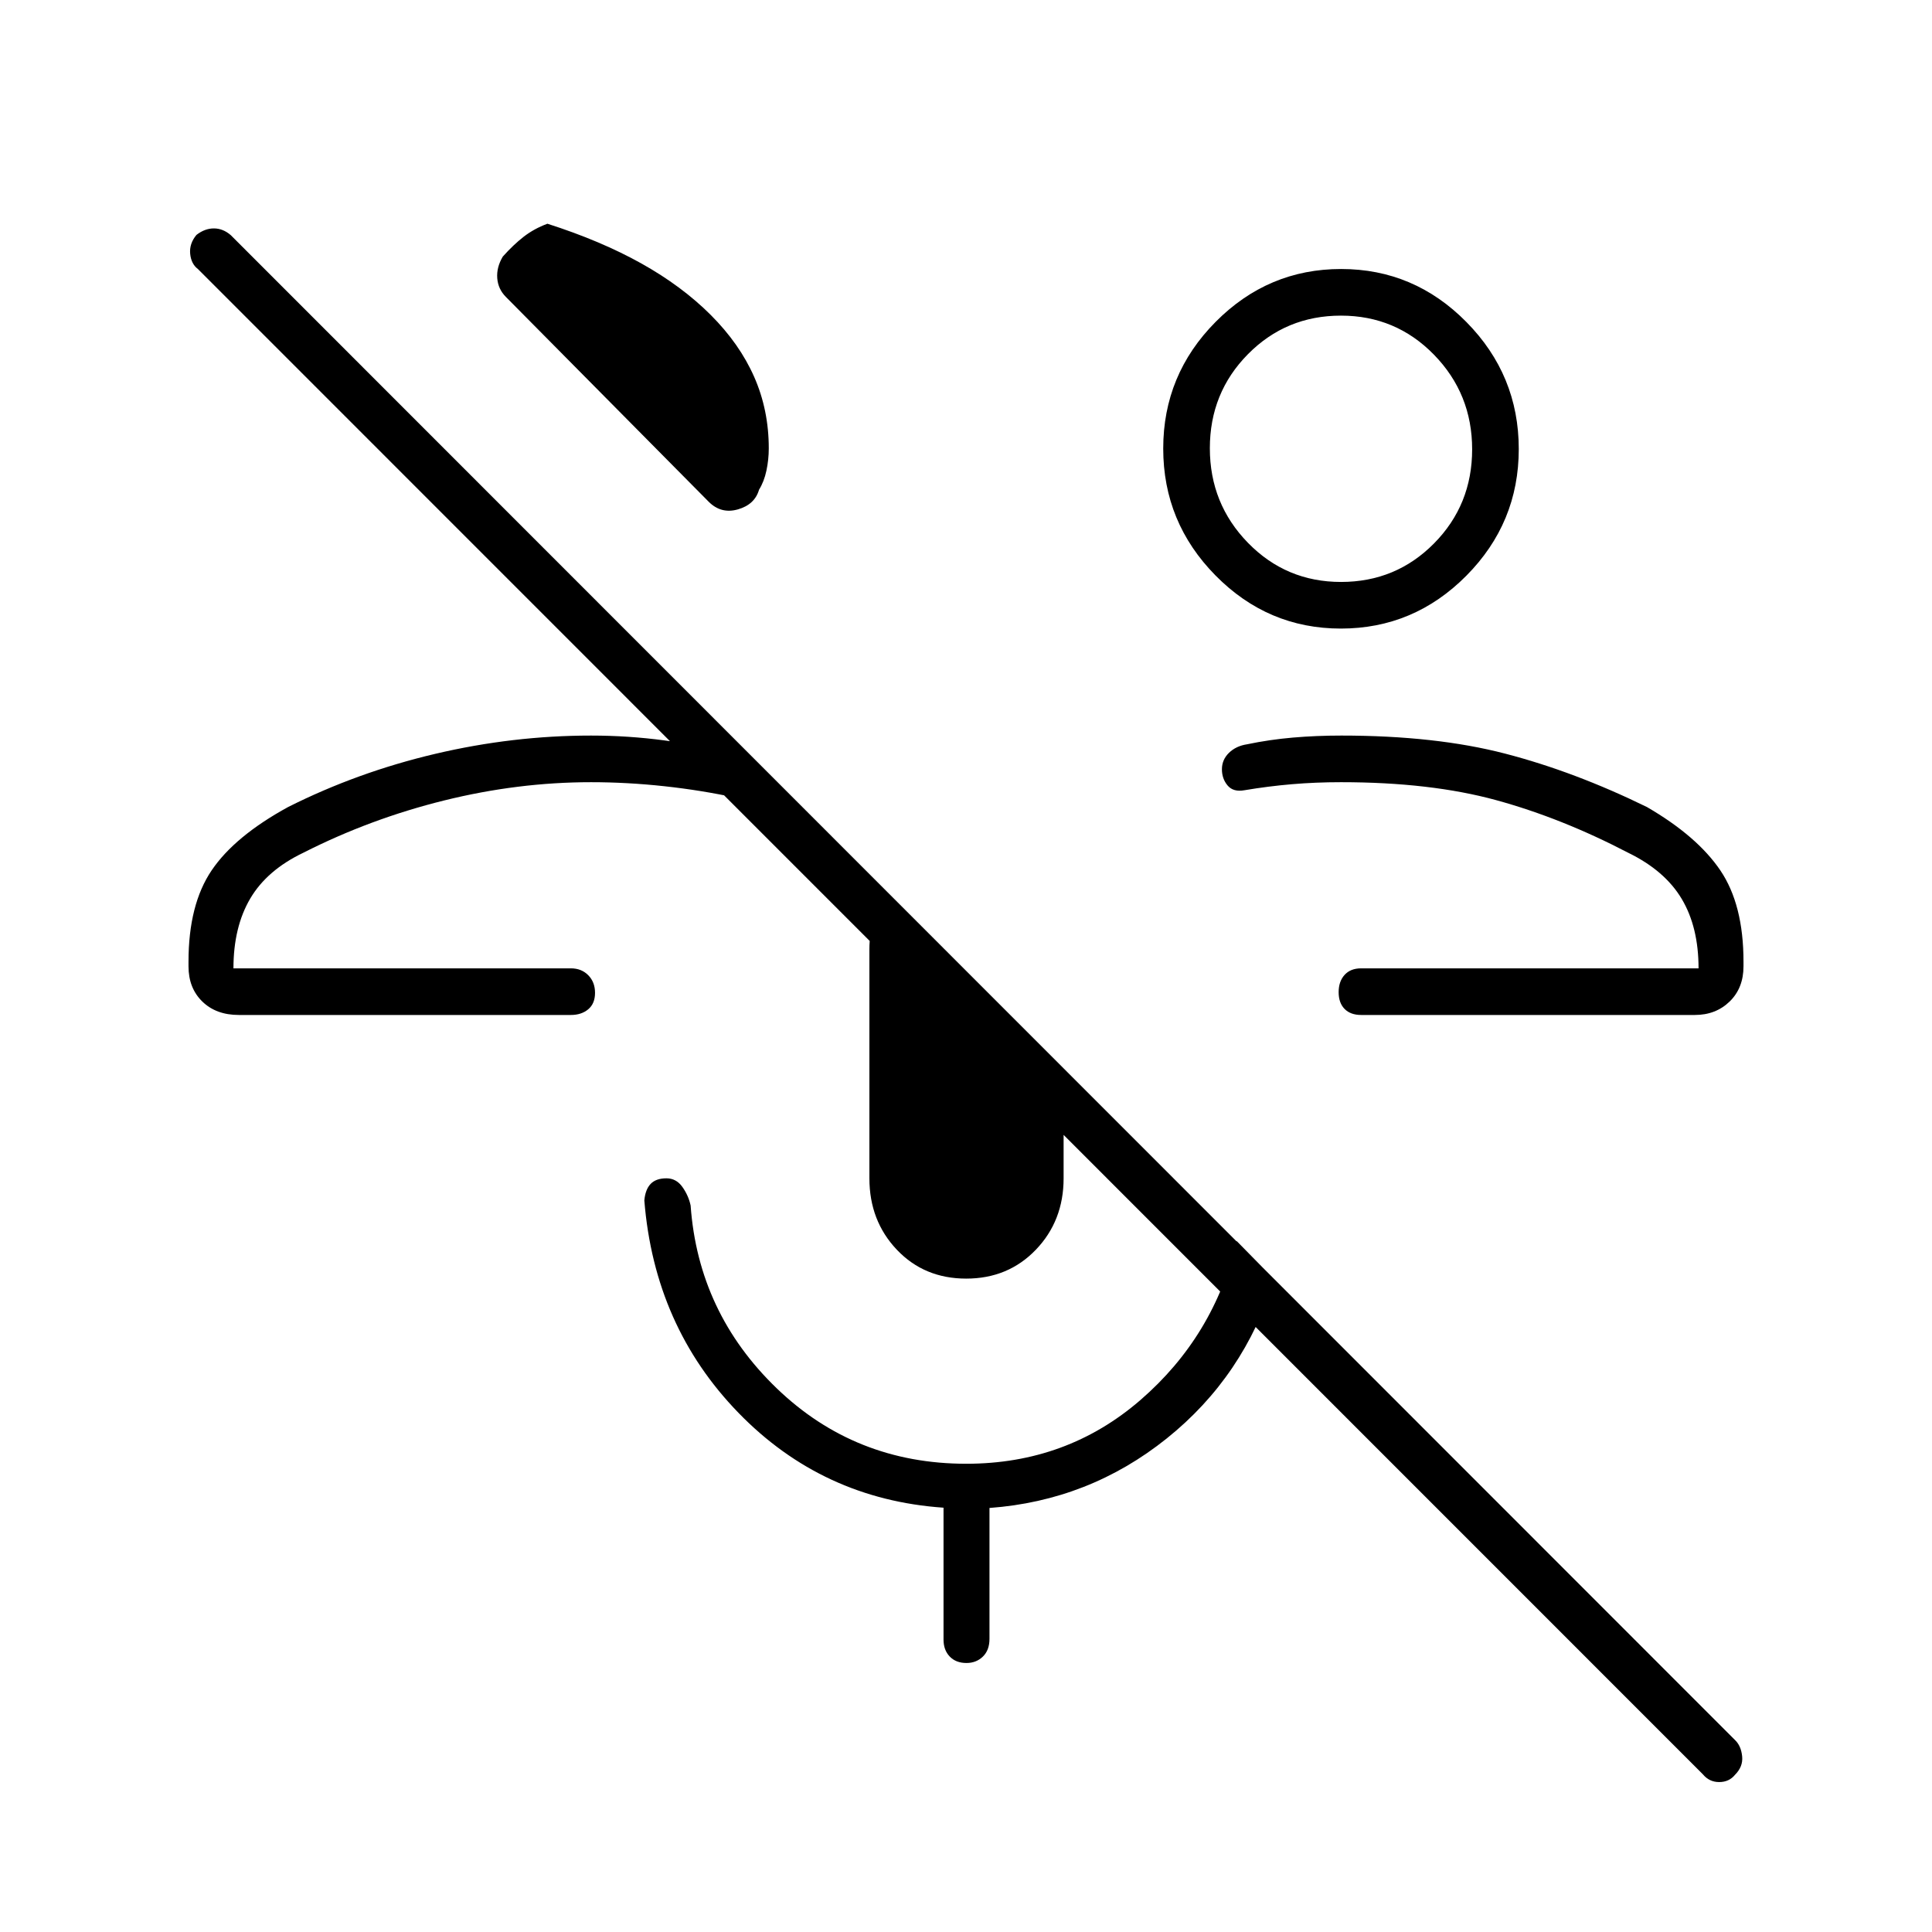 <svg xmlns="http://www.w3.org/2000/svg" height="40" viewBox="0 -960 960 960" width="40"><path d="M846.154-78.351 98.357-826.31Q95-828.833 94.5-833.877q-.5-5.045 3.116-9.395 4.14-3.228 8.656-3.228 4.517 0 8.383 3.328L862.312-95.185q2.855 2.852 3.355 7.935.5 5.084-3.551 9.134-2.949 3.616-7.866 3.616t-8.096-3.851ZM666.275-647.667q-36.275 0-62.275-26.367-26-26.368-26-63.084 0-36.715 26.059-62.965t62.333-26.25q36.275 0 62.275 26.367 26 26.368 26 63.084 0 36.715-26.059 62.965t-62.333 26.25Zm.088-23.166q27.283 0 46.21-19.158t18.927-46.74q0-27.582-18.956-47.009-18.957-19.427-46.24-19.427t-46.21 19.158q-18.927 19.158-18.927 46.74 0 27.581 18.956 47.009 18.956 19.427 46.24 19.427Zm-.03-66.167ZM289.667-478.833Zm-171 23.166q-11.292 0-18.146-6.687-6.854-6.688-6.854-17.479v-2.334q0-28.333 11.481-45.331Q116.63-544.495 143.167-559q34.5-17.333 73.083-26.417 38.583-9.083 77.417-9.083 18.596 0 36.548 2.417 17.952 2.416 36.285 5.416l-.333 23.167q-17.608-3.833-36.081-5.833-18.474-2-36.419-2-36.334 0-73 9.083-36.667 9.083-69.834 25.917-18.147 8.643-26.49 22.821Q116-499.333 116-478.833h167.667q5.266 0 8.633 3.414 3.367 3.413 3.367 8.75 0 5.336-3.367 8.169t-8.633 2.833h-165Zm234.5-347.833q14.333 14.333 21.583 30.774 7.25 16.442 7.25 35.498 0 5.609-1.167 11.085-1.166 5.476-3.666 9.476-2.127 7.375-10.48 9.771-8.354 2.396-14.52-3.771L251.392-812.441q-3.892-3.892-4.309-9.309-.417-5.417 2.75-10.75 5.275-5.9 10.383-9.867 5.108-3.966 11.784-6.466 26.571 8.5 46.702 19.75 20.131 11.25 34.465 25.583Zm126.932 478.833q-20.845 0-34.472-14.363Q432-353.394 432-374.5v-113.833q0-8.04 2.283-15.181 2.282-7.141 5.901-13.819L528.5-429v54.5q0 21.106-13.778 35.47-13.778 14.363-34.623 14.363Zm.139 191q-5.238 0-8.321-3.205-3.084-3.206-3.084-8.461v-65.5Q408.667-215 366.917-258t-46.75-105.5q.5-5.5 3.156-8.25t7.831-2.75q4.871 0 7.913 4.274 3.042 4.275 4.1 9.226 3.833 53.333 42.772 90.833 38.938 37.5 94.198 37.5 49.964 0 86.567-31.692 36.602-31.693 47.796-78.974l18.667 19q-14.834 48.166-53.417 79.083t-88.083 34.55v65.033q0 5.634-3.284 8.817t-8.145 3.183Zm190.095-345.166Zm6 23.166q-5.266 0-8.216-2.997-2.95-2.997-2.95-8.333t2.95-8.586q2.95-3.25 8.216-3.25H844q0-20.5-8.372-34.524-8.373-14.024-26.507-22.871Q776-553.5 743.417-562.417q-32.584-8.916-77.099-8.916-12.568 0-24.326 1-11.758 1-23.659 3-5.5 1-8.333-2.346-2.833-3.345-2.833-8.083 0-4.738 3.5-8.155 3.5-3.416 9-4.25 11.166-2.333 22.75-3.333 11.583-1 24.132-1 46.784 0 81.33 8.967 34.545 8.967 70.454 26.533 25 14.5 36.5 31.5t11.5 45.333v2.334q0 10.791-6.879 17.479-6.879 6.687-17.287 6.687H676.333Z"/></svg>